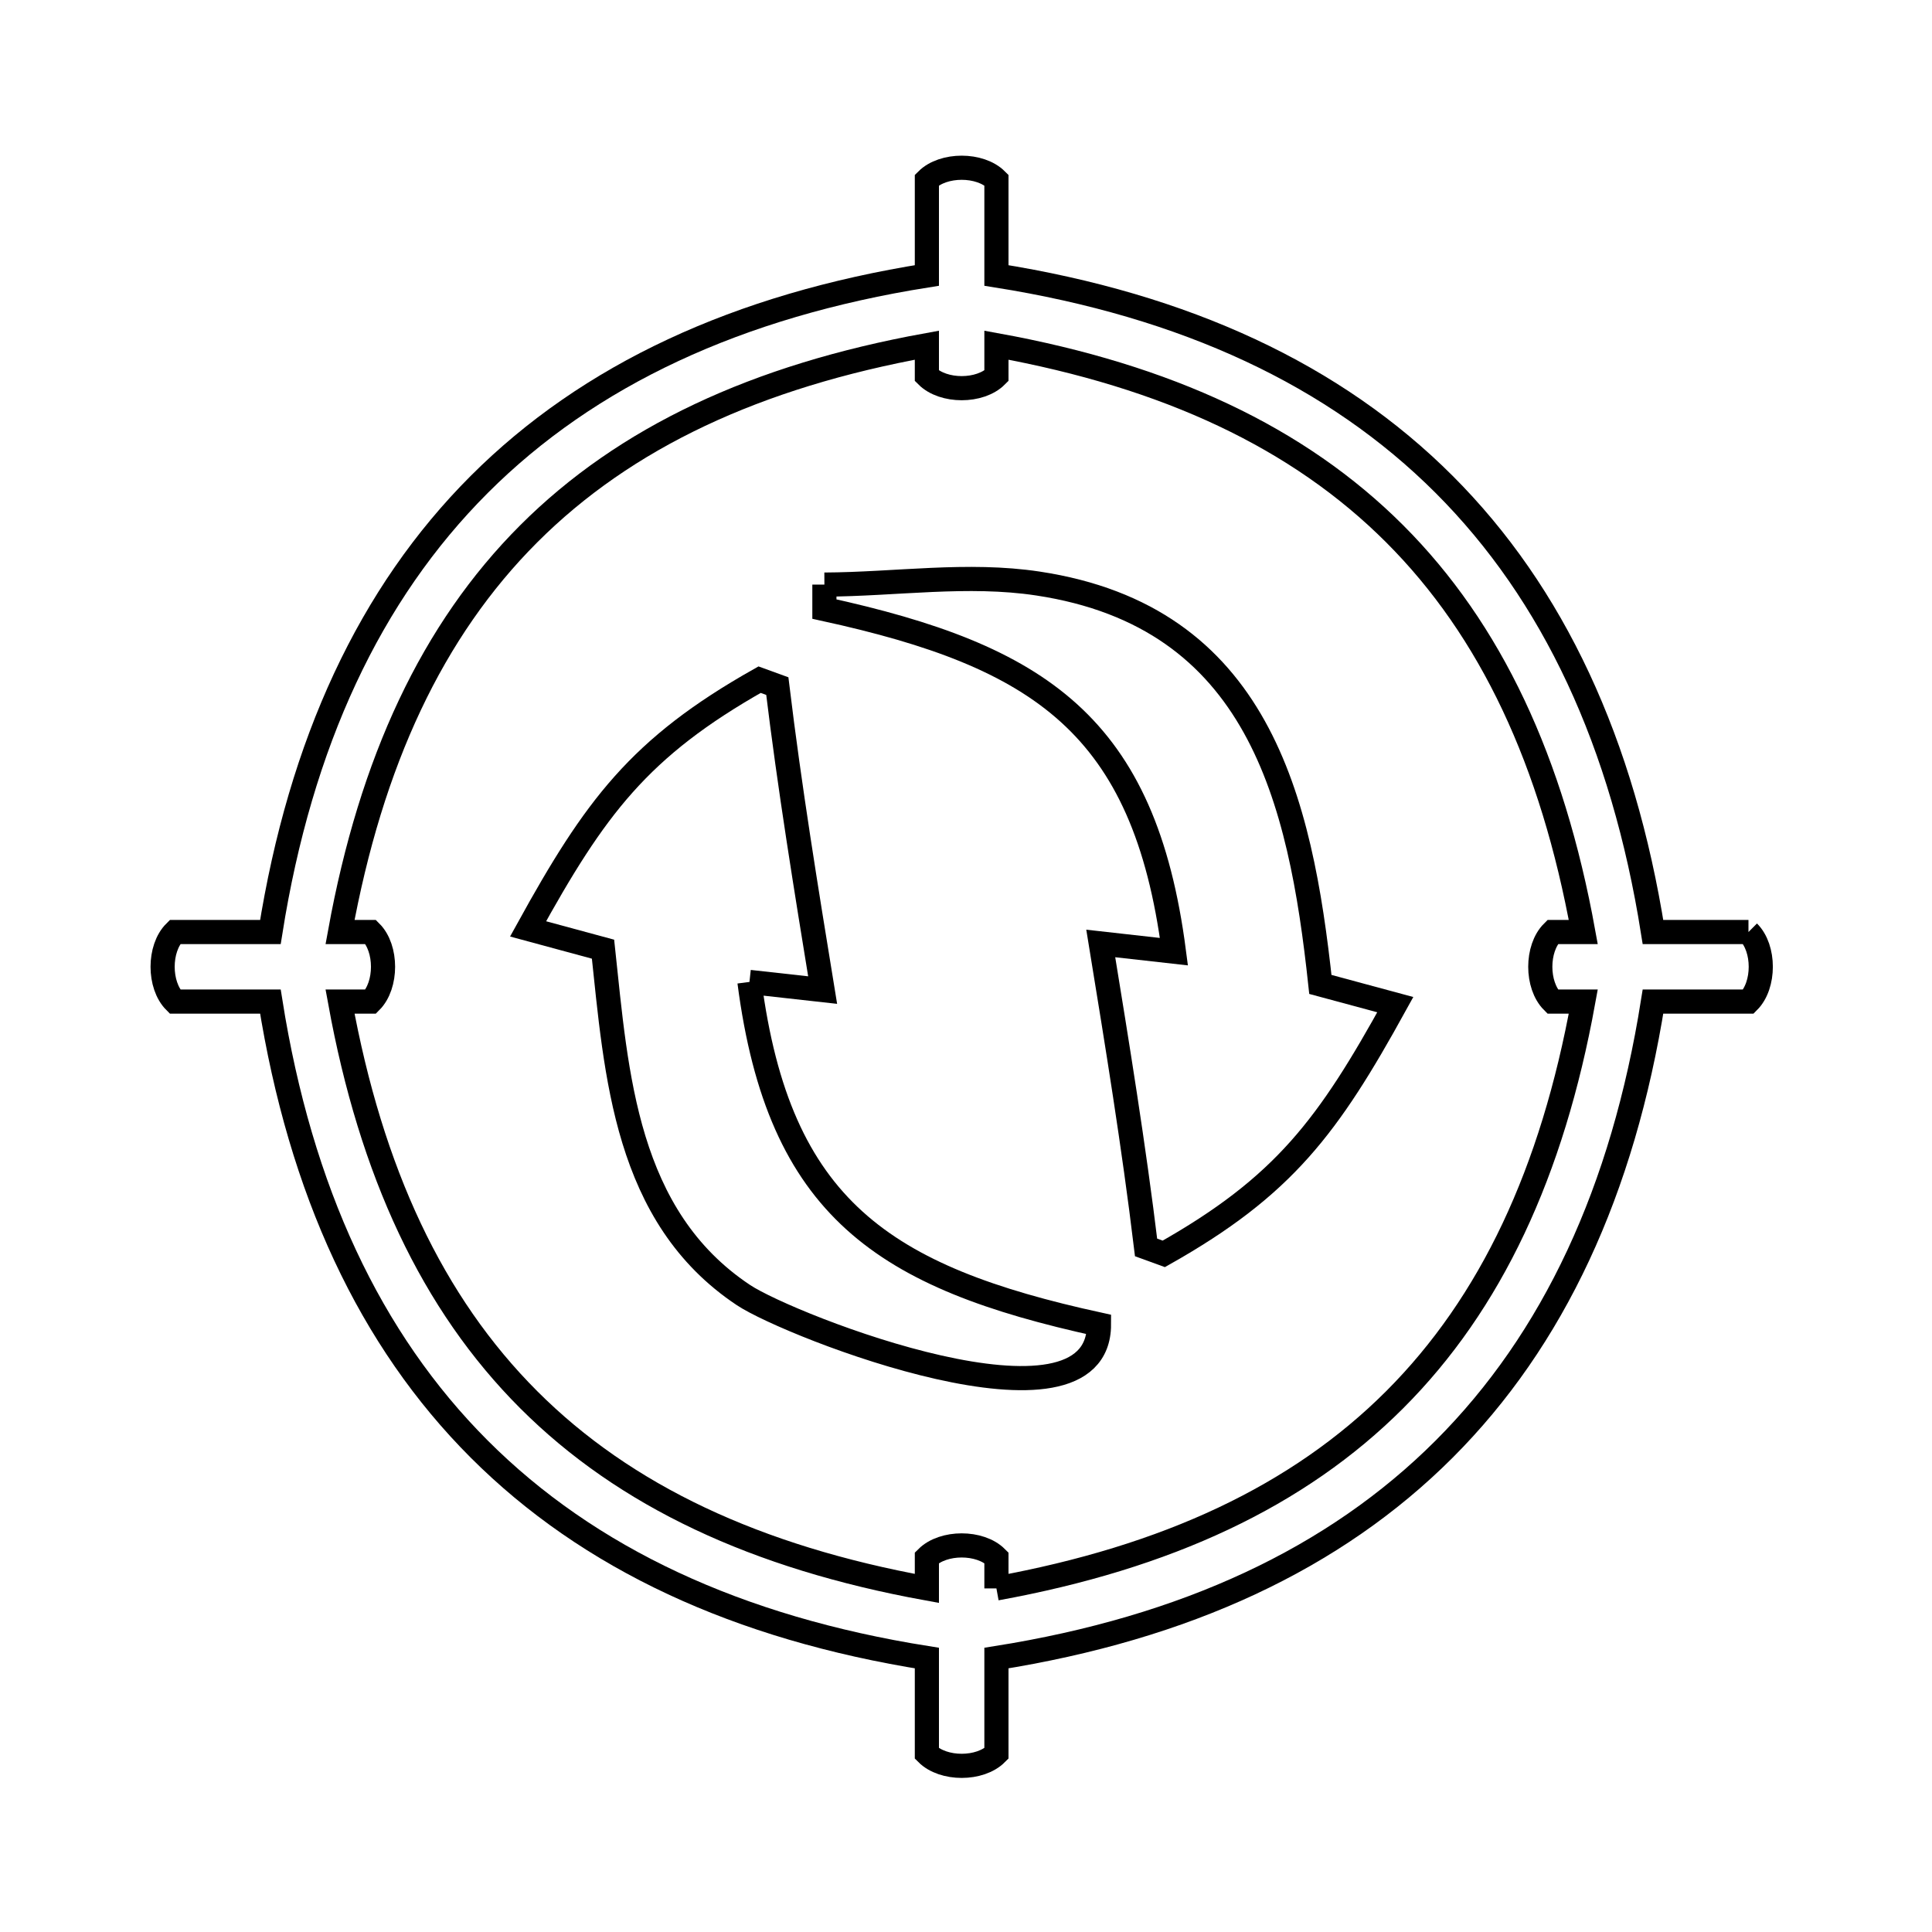 <svg xmlns="http://www.w3.org/2000/svg" viewBox="0.0 0.0 24.0 24.0" height="200px" width="200px"><path fill="none" stroke="black" stroke-width=".3" stroke-opacity="1.0"  filling="0" d="M10.241 7.262 L10.241 7.262 C11.126 7.258 12.02 7.116 12.895 7.249 C15.629 7.663 16.154 9.919 16.402 12.229 L16.402 12.229 C16.712 12.313 17.023 12.396 17.333 12.48 L17.333 12.48 C16.501 13.989 15.953 14.733 14.457 15.576 L14.237 15.496 C14.084 14.232 13.879 12.976 13.674 11.72 L13.674 11.72 C13.977 11.754 14.28 11.788 14.583 11.822 L14.583 11.822 C14.217 9.007 12.917 8.151 10.241 7.566 L10.241 7.566 C10.241 7.465 10.241 7.364 10.241 7.262 L10.241 7.262"></path>
<path fill="none" stroke="black" stroke-width=".3" stroke-opacity="1.0"  filling="0" d="M21.72 11.578 L21.72 11.578 C21.924 11.781 21.924 12.238 21.72 12.442 L20.534 12.442 C20.161 14.792 19.297 16.644 17.939 18.002 C16.581 19.36 14.729 20.224 12.378 20.597 L12.378 21.783 C12.175 21.987 11.718 21.987 11.514 21.783 L11.514 20.597 C9.164 20.224 7.312 19.36 5.954 18.002 C4.596 16.644 3.732 14.792 3.359 12.442 L2.173 12.442 C1.969 12.238 1.969 11.781 2.173 11.578 L3.359 11.578 C3.732 9.227 4.596 7.375 5.954 6.017 C7.312 4.659 9.164 3.795 11.514 3.422 L11.514 2.236 C11.718 2.033 12.175 2.033 12.378 2.236 L12.378 3.422 C14.729 3.795 16.581 4.659 17.939 6.017 C19.297 7.375 20.161 9.227 20.534 11.578 L21.72 11.578"></path>
<path fill="none" stroke="black" stroke-width=".3" stroke-opacity="1.0"  filling="0" d="M9.31 12.198 L9.31 12.198 C9.676 15.013 10.975 15.868 13.652 16.453 L13.652 16.453 C13.652 17.971 9.819 16.475 9.237 16.089 C7.765 15.111 7.658 13.347 7.491 11.791 L7.491 11.791 C7.181 11.707 6.87 11.623 6.56 11.539 L6.56 11.539 C7.392 10.03 7.94 9.287 9.436 8.443 L9.656 8.523 C9.809 9.787 10.014 11.043 10.219 12.299 L10.219 12.299 C9.916 12.265 9.613 12.231 9.31 12.198 L9.31 12.198"></path>
<path fill="none" stroke="black" stroke-width=".3" stroke-opacity="1.0"  filling="0" d="M12.378 19.732 L12.378 19.35 C12.175 19.147 11.718 19.147 11.514 19.35 L11.514 19.732 C9.394 19.346 7.764 18.584 6.568 17.388 C5.372 16.192 4.61 14.563 4.224 12.442 L4.606 12.442 C4.809 12.238 4.809 11.781 4.606 11.578 L4.224 11.578 C4.61 9.457 5.372 7.827 6.568 6.631 C7.764 5.435 9.393 4.673 11.514 4.288 L11.514 4.669 C11.718 4.873 12.175 4.873 12.378 4.669 L12.378 4.288 C14.499 4.673 16.129 5.435 17.325 6.631 C18.521 7.827 19.283 9.457 19.668 11.578 L19.287 11.578 C19.083 11.781 19.083 12.238 19.287 12.442 L19.668 12.442 C19.283 14.563 18.521 16.192 17.325 17.388 C16.129 18.584 14.499 19.346 12.378 19.732 L12.378 19.732"></path></svg>